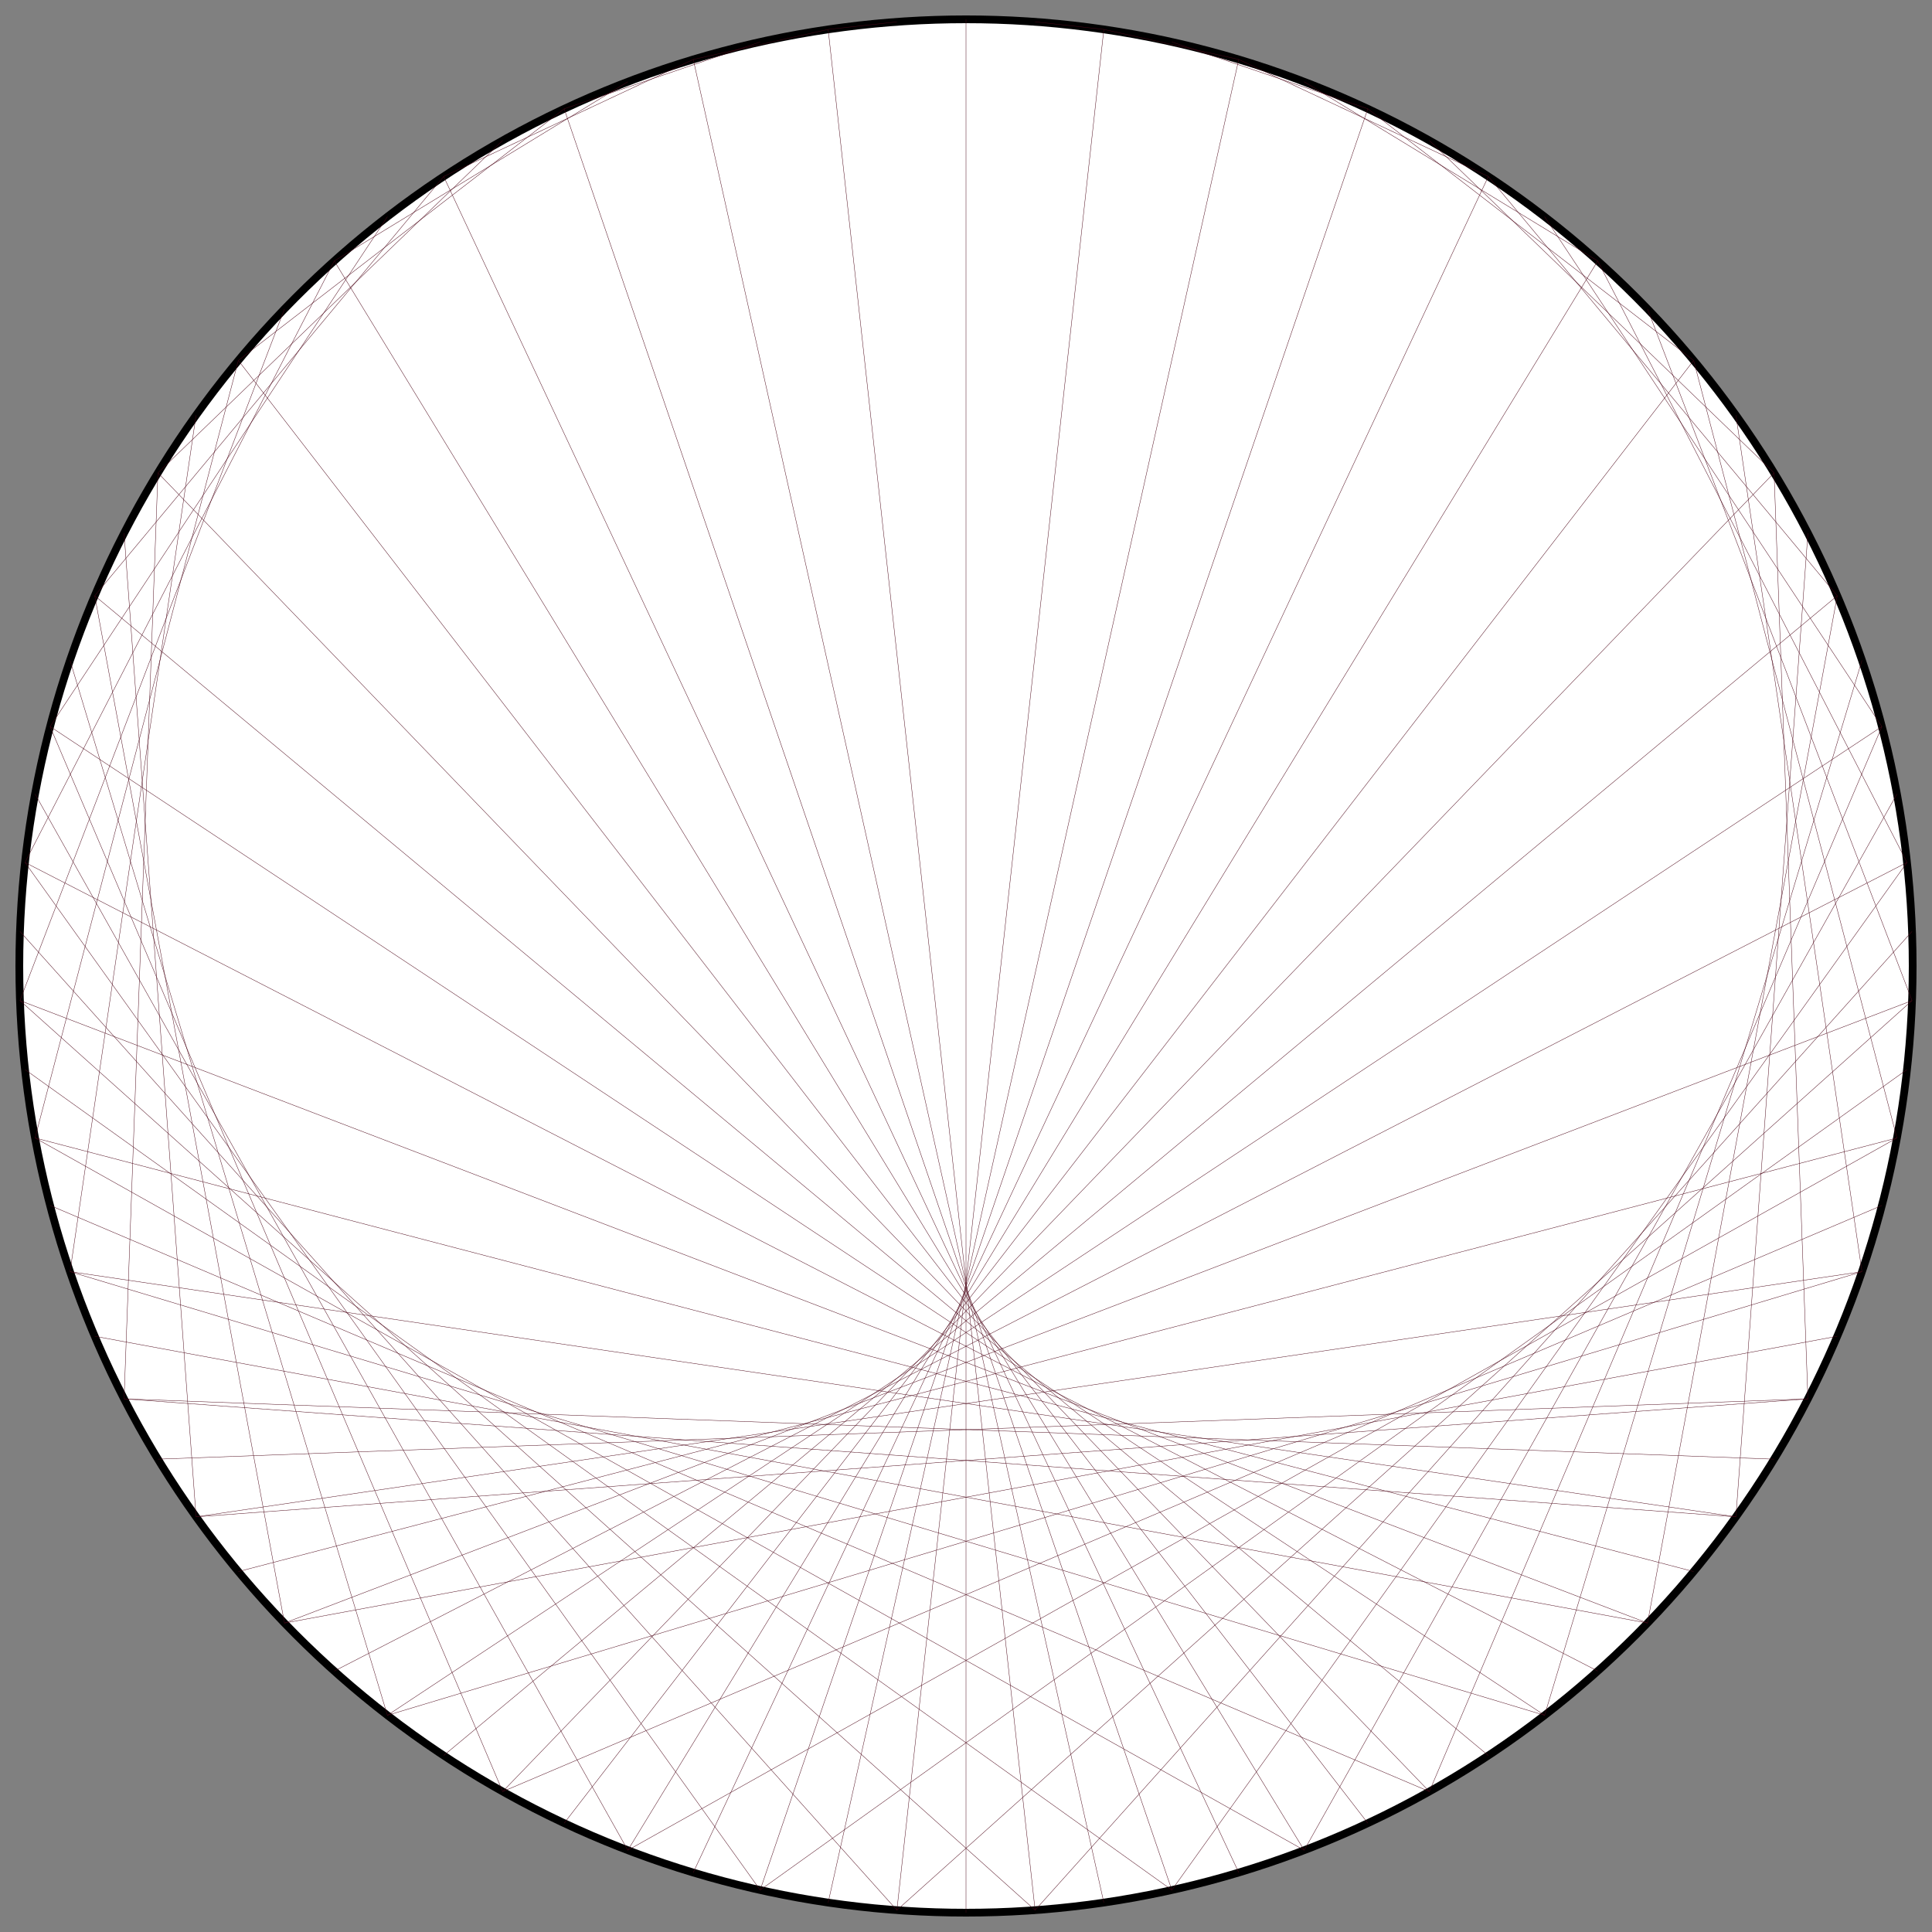<?xml version="1.0" encoding="UTF-8"?>
<svg xmlns="http://www.w3.org/2000/svg" xmlns:xlink="http://www.w3.org/1999/xlink"
     width="500.0" height="500" viewBox="-250.0 -250.0 500 500">
<rect x="-250.0" y="-250.0" width="500" height="500" fill="#808080" stroke="none"/>
<defs>
</defs>
<circle cx="0" cy="0" r="245.0" fill="white" stroke-width="2" stroke="black" />
<path d="M0.0,-245.0 L0.0,-245.0" stroke="#4c0618" stroke-width="0.1" fill="none" />
<path d="M17.884,-244.346 L35.672,-242.389" stroke="#4c0618" stroke-width="0.1" fill="none" />
<path d="M35.672,-242.389 L70.584,-234.612" stroke="#4c0618" stroke-width="0.1" fill="none" />
<path d="M53.27,-239.139 L103.992,-221.835" stroke="#4c0618" stroke-width="0.1" fill="none" />
<path d="M70.584,-234.612 L135.183,-204.329" stroke="#4c0618" stroke-width="0.1" fill="none" />
<path d="M87.522,-228.834 L163.493,-182.469" stroke="#4c0618" stroke-width="0.1" fill="none" />
<path d="M103.992,-221.835 L188.319,-156.72" stroke="#4c0618" stroke-width="0.1" fill="none" />
<path d="M119.907,-213.652 L209.13,-127.63" stroke="#4c0618" stroke-width="0.1" fill="none" />
<path d="M135.183,-204.329 L225.485,-95.821" stroke="#4c0618" stroke-width="0.1" fill="none" />
<path d="M149.738,-193.917 L237.034,-61.969" stroke="#4c0618" stroke-width="0.1" fill="none" />
<path d="M163.493,-182.469 L243.53,-26.796" stroke="#4c0618" stroke-width="0.1" fill="none" />
<path d="M176.376,-170.048 L244.837,8.948" stroke="#4c0618" stroke-width="0.1" fill="none" />
<path d="M188.319,-156.72 L240.925,44.501" stroke="#4c0618" stroke-width="0.1" fill="none" />
<path d="M199.256,-142.555 L231.878,79.106" stroke="#4c0618" stroke-width="0.1" fill="none" />
<path d="M209.13,-127.63 L217.889,112.024" stroke="#4c0618" stroke-width="0.1" fill="none" />
<path d="M217.889,-112.024 L199.256,142.555" stroke="#4c0618" stroke-width="0.1" fill="none" />
<path d="M225.485,-95.821 L176.376,170.048" stroke="#4c0618" stroke-width="0.1" fill="none" />
<path d="M231.878,-79.106 L149.738,193.917" stroke="#4c0618" stroke-width="0.1" fill="none" />
<path d="M237.034,-61.969 L119.907,213.652" stroke="#4c0618" stroke-width="0.1" fill="none" />
<path d="M240.925,-44.501 L87.522,228.834" stroke="#4c0618" stroke-width="0.1" fill="none" />
<path d="M243.53,-26.796 L53.27,239.139" stroke="#4c0618" stroke-width="0.1" fill="none" />
<path d="M244.837,-8.948 L17.884,244.346" stroke="#4c0618" stroke-width="0.1" fill="none" />
<path d="M244.837,8.948 L-17.884,244.346" stroke="#4c0618" stroke-width="0.1" fill="none" />
<path d="M243.53,26.796 L-53.27,239.139" stroke="#4c0618" stroke-width="0.1" fill="none" />
<path d="M240.925,44.501 L-87.522,228.834" stroke="#4c0618" stroke-width="0.1" fill="none" />
<path d="M237.034,61.969 L-119.907,213.652" stroke="#4c0618" stroke-width="0.1" fill="none" />
<path d="M231.878,79.106 L-149.738,193.917" stroke="#4c0618" stroke-width="0.1" fill="none" />
<path d="M225.485,95.821 L-176.376,170.048" stroke="#4c0618" stroke-width="0.1" fill="none" />
<path d="M217.889,112.024 L-199.256,142.555" stroke="#4c0618" stroke-width="0.1" fill="none" />
<path d="M209.13,127.63 L-217.889,112.024" stroke="#4c0618" stroke-width="0.1" fill="none" />
<path d="M199.256,142.555 L-231.878,79.106" stroke="#4c0618" stroke-width="0.1" fill="none" />
<path d="M188.319,156.72 L-240.925,44.501" stroke="#4c0618" stroke-width="0.1" fill="none" />
<path d="M176.376,170.048 L-244.837,8.948" stroke="#4c0618" stroke-width="0.1" fill="none" />
<path d="M163.493,182.469 L-243.53,-26.796" stroke="#4c0618" stroke-width="0.1" fill="none" />
<path d="M149.738,193.917 L-237.034,-61.969" stroke="#4c0618" stroke-width="0.1" fill="none" />
<path d="M135.183,204.329 L-225.485,-95.821" stroke="#4c0618" stroke-width="0.1" fill="none" />
<path d="M119.907,213.652 L-209.13,-127.63" stroke="#4c0618" stroke-width="0.1" fill="none" />
<path d="M103.992,221.835 L-188.319,-156.72" stroke="#4c0618" stroke-width="0.1" fill="none" />
<path d="M87.522,228.834 L-163.493,-182.469" stroke="#4c0618" stroke-width="0.1" fill="none" />
<path d="M70.584,234.612 L-135.183,-204.329" stroke="#4c0618" stroke-width="0.1" fill="none" />
<path d="M53.27,239.139 L-103.992,-221.835" stroke="#4c0618" stroke-width="0.1" fill="none" />
<path d="M35.672,242.389 L-70.584,-234.612" stroke="#4c0618" stroke-width="0.1" fill="none" />
<path d="M17.884,244.346 L-35.672,-242.389" stroke="#4c0618" stroke-width="0.1" fill="none" />
<path d="M3.0003846579110155e-14,245.0 L0.0,-245.0" stroke="#4c0618" stroke-width="0.1" fill="none" />
<path d="M-17.884,244.346 L35.672,-242.389" stroke="#4c0618" stroke-width="0.1" fill="none" />
<path d="M-35.672,242.389 L70.584,-234.612" stroke="#4c0618" stroke-width="0.1" fill="none" />
<path d="M-53.27,239.139 L103.992,-221.835" stroke="#4c0618" stroke-width="0.1" fill="none" />
<path d="M-70.584,234.612 L135.183,-204.329" stroke="#4c0618" stroke-width="0.1" fill="none" />
<path d="M-87.522,228.834 L163.493,-182.469" stroke="#4c0618" stroke-width="0.1" fill="none" />
<path d="M-103.992,221.835 L188.319,-156.72" stroke="#4c0618" stroke-width="0.1" fill="none" />
<path d="M-119.907,213.652 L209.13,-127.63" stroke="#4c0618" stroke-width="0.1" fill="none" />
<path d="M-135.183,204.329 L225.485,-95.821" stroke="#4c0618" stroke-width="0.1" fill="none" />
<path d="M-149.738,193.917 L237.034,-61.969" stroke="#4c0618" stroke-width="0.1" fill="none" />
<path d="M-163.493,182.469 L243.53,-26.796" stroke="#4c0618" stroke-width="0.1" fill="none" />
<path d="M-176.376,170.048 L244.837,8.948" stroke="#4c0618" stroke-width="0.1" fill="none" />
<path d="M-188.319,156.72 L240.925,44.501" stroke="#4c0618" stroke-width="0.1" fill="none" />
<path d="M-199.256,142.555 L231.878,79.106" stroke="#4c0618" stroke-width="0.1" fill="none" />
<path d="M-209.13,127.63 L217.889,112.024" stroke="#4c0618" stroke-width="0.1" fill="none" />
<path d="M-217.889,112.024 L199.256,142.555" stroke="#4c0618" stroke-width="0.1" fill="none" />
<path d="M-225.485,95.821 L176.376,170.048" stroke="#4c0618" stroke-width="0.1" fill="none" />
<path d="M-231.878,79.106 L149.738,193.917" stroke="#4c0618" stroke-width="0.1" fill="none" />
<path d="M-237.034,61.969 L119.907,213.652" stroke="#4c0618" stroke-width="0.1" fill="none" />
<path d="M-240.925,44.501 L87.522,228.834" stroke="#4c0618" stroke-width="0.1" fill="none" />
<path d="M-243.53,26.796 L53.27,239.139" stroke="#4c0618" stroke-width="0.1" fill="none" />
<path d="M-244.837,8.948 L17.884,244.346" stroke="#4c0618" stroke-width="0.1" fill="none" />
<path d="M-244.837,-8.948 L-17.884,244.346" stroke="#4c0618" stroke-width="0.1" fill="none" />
<path d="M-243.53,-26.796 L-53.27,239.139" stroke="#4c0618" stroke-width="0.1" fill="none" />
<path d="M-240.925,-44.501 L-87.522,228.834" stroke="#4c0618" stroke-width="0.1" fill="none" />
<path d="M-237.034,-61.969 L-119.907,213.652" stroke="#4c0618" stroke-width="0.1" fill="none" />
<path d="M-231.878,-79.106 L-149.738,193.917" stroke="#4c0618" stroke-width="0.1" fill="none" />
<path d="M-225.485,-95.821 L-176.376,170.048" stroke="#4c0618" stroke-width="0.1" fill="none" />
<path d="M-217.889,-112.024 L-199.256,142.555" stroke="#4c0618" stroke-width="0.1" fill="none" />
<path d="M-209.13,-127.63 L-217.889,112.024" stroke="#4c0618" stroke-width="0.1" fill="none" />
<path d="M-199.256,-142.555 L-231.878,79.106" stroke="#4c0618" stroke-width="0.1" fill="none" />
<path d="M-188.319,-156.72 L-240.925,44.501" stroke="#4c0618" stroke-width="0.1" fill="none" />
<path d="M-176.376,-170.048 L-244.837,8.948" stroke="#4c0618" stroke-width="0.1" fill="none" />
<path d="M-163.493,-182.469 L-243.53,-26.796" stroke="#4c0618" stroke-width="0.1" fill="none" />
<path d="M-149.738,-193.917 L-237.034,-61.969" stroke="#4c0618" stroke-width="0.1" fill="none" />
<path d="M-135.183,-204.329 L-225.485,-95.821" stroke="#4c0618" stroke-width="0.1" fill="none" />
<path d="M-119.907,-213.652 L-209.13,-127.63" stroke="#4c0618" stroke-width="0.1" fill="none" />
<path d="M-103.992,-221.835 L-188.319,-156.72" stroke="#4c0618" stroke-width="0.1" fill="none" />
<path d="M-87.522,-228.834 L-163.493,-182.469" stroke="#4c0618" stroke-width="0.1" fill="none" />
<path d="M-70.584,-234.612 L-135.183,-204.329" stroke="#4c0618" stroke-width="0.1" fill="none" />
<path d="M-53.27,-239.139 L-103.992,-221.835" stroke="#4c0618" stroke-width="0.1" fill="none" />
<path d="M-35.672,-242.389 L-70.584,-234.612" stroke="#4c0618" stroke-width="0.1" fill="none" />
<path d="M-17.884,-244.346 L-35.672,-242.389" stroke="#4c0618" stroke-width="0.1" fill="none" />
</svg>
